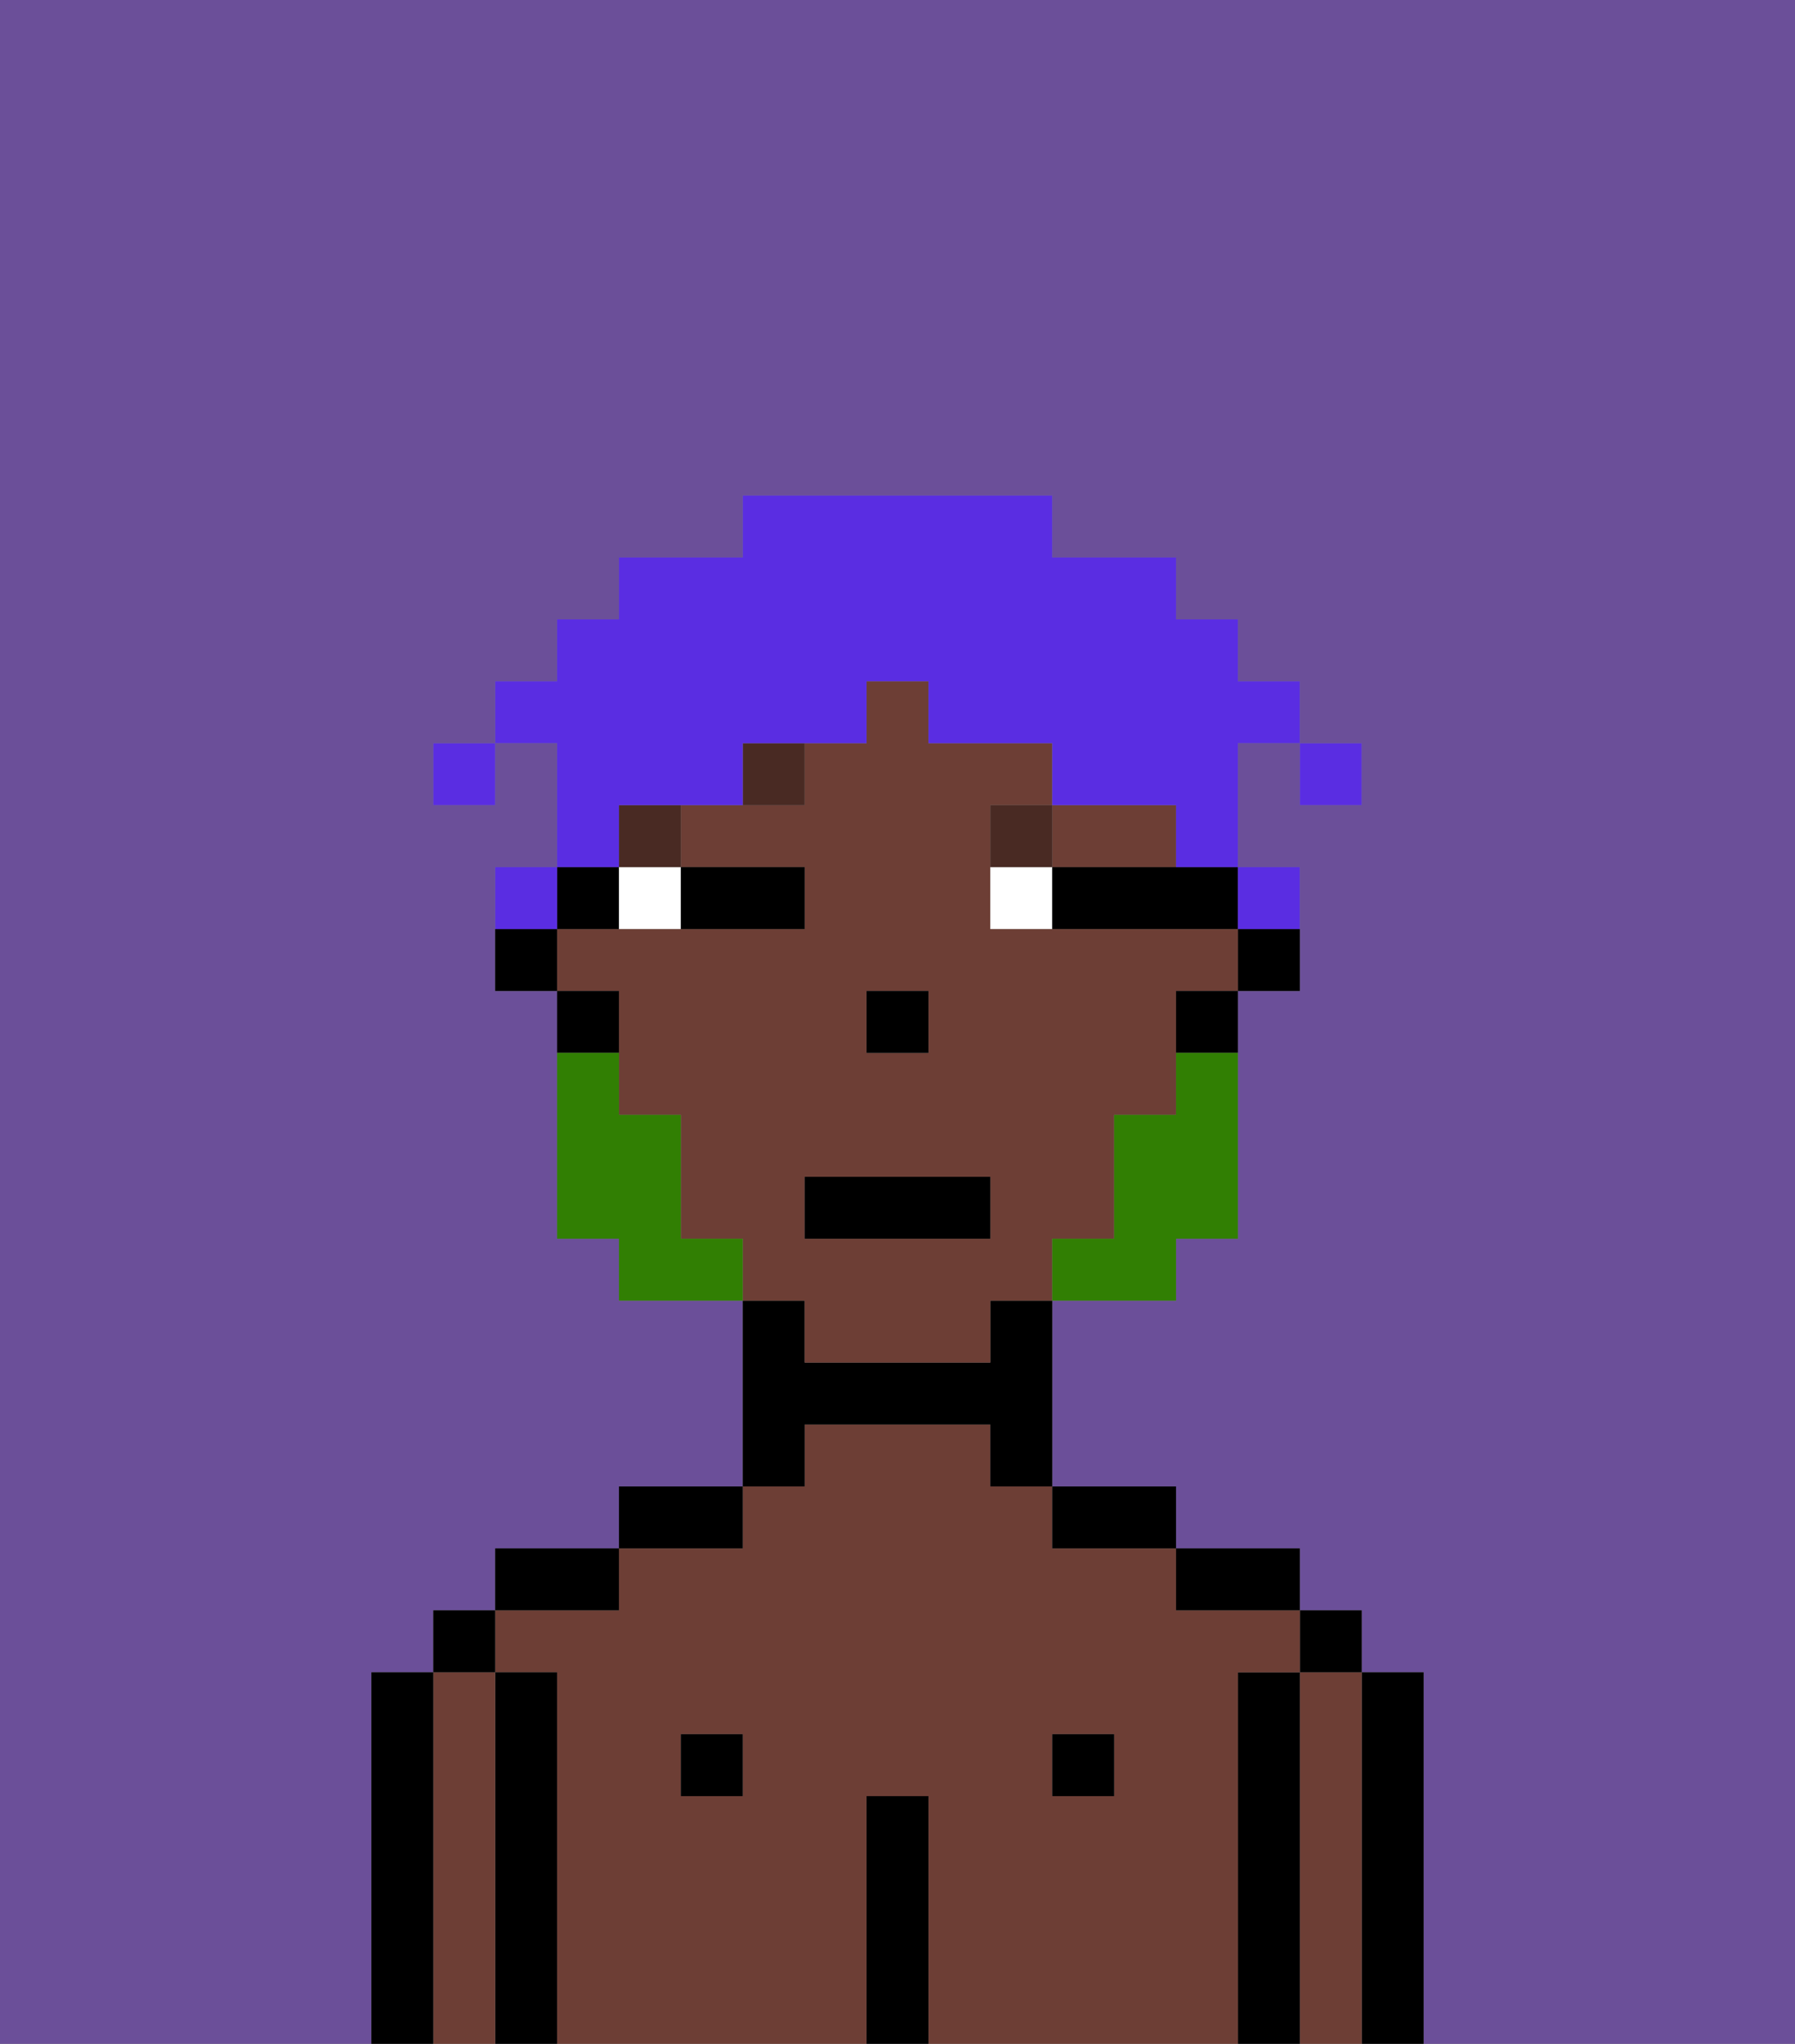 <svg xmlns="http://www.w3.org/2000/svg" viewBox="0 0 29 33"><rect x="0" y="0" width="29" height="33" fill="#808080" stroke="none"/><defs><style>polygon,rect,path{shape-rendering:crispedges;}.hb150-1{fill:#6b4f99;}.hb150-2{fill:#000000;}.hb150-3{fill:#6d3e35;}.hb150-4{fill:#ffffff;}.hb150-5{fill:#492a23;}.hb150-6{fill:#317f03;}.hb150-7{fill:#5a2de2;}</style></defs><path class="hb150-1" d="M6,32V27H7V26H8V25h2V24h2V21H10V20H9V16H8V14H9V12H8v1H7V12H8V11H9V10h1V9h2V8h5V9h2v1h1v1h1v1h1v1H21V12H20v2h1v2H20v4H19v1H17v3h2v1h2v1h1v1h1v6h6V0H0V33H6Z"/><path class="hb150-2" d="M23,27H22v6h1V27Z"/><path class="hb150-3" d="M22,27H21v6h1V27Z"/><rect class="hb150-2" x="21" y="26" width="1" height="1"/><path class="hb150-2" d="M21,27H20v6h1V27Z"/><path class="hb150-3" d="M20,27h1V26H19V25H17V24H16V23H13v1H12v1H10v1H8v1H9v6h5V29h1v4h5V27Zm-8,2H11V28h1Zm6,0H17V28h1Z"/><path class="hb150-2" d="M20,26h1V25H19v1Z"/><rect class="hb150-2" x="17" y="28" width="1" height="1"/><path class="hb150-2" d="M18,25h1V24H17v1Z"/><path class="hb150-2" d="M15,29H14v4h1V29Z"/><path class="hb150-2" d="M13,23h3v1h1V21H16v1H13V21H12v3h1Z"/><rect class="hb150-2" x="11" y="28" width="1" height="1"/><path class="hb150-2" d="M12,24H10v1h2Z"/><path class="hb150-2" d="M10,25H8v1h2Z"/><path class="hb150-2" d="M9,27H8v6H9V27Z"/><path class="hb150-3" d="M8,27H7v6H8V27Z"/><rect class="hb150-2" x="7" y="26" width="1" height="1"/><path class="hb150-2" d="M7,27H6v6H7V27Z"/><path class="hb150-2" d="M20,16h1V15H20Z"/><path class="hb150-3" d="M18,14h1V13H17v1Z"/><path class="hb150-3" d="M13,22h3V21h1V20h1V18h1V16h1V15H16V13h1V12H15V11H14v1H13v1H11v1h2v1H9v1h1v2h1v2h1v1h1Zm1-6h1v1H14Zm-1,3h3v1H13Z"/><path class="hb150-2" d="M19,17h1V16H19Z"/><path class="hb150-2" d="M10,15V14H9v1Z"/><path class="hb150-2" d="M10,16H9v1h1Z"/><path class="hb150-2" d="M8,15v1H9V15Z"/><rect class="hb150-2" x="14" y="16" width="1" height="1"/><path class="hb150-4" d="M10,15h1V14H10Z"/><path class="hb150-4" d="M16,14v1h1V14Z"/><path class="hb150-2" d="M12,15h1V14H11v1Z"/><path class="hb150-2" d="M18,14H17v1h3V14H18Z"/><rect class="hb150-5" x="10" y="13" width="1" height="1"/><path class="hb150-5" d="M12,13h1V12H12Z"/><path class="hb150-5" d="M17,13H16v1h1Z"/><path class="hb150-6" d="M19,18H18v2H17v1h2V20h1V17H19Z"/><path class="hb150-6" d="M11,20V18H10V17H9v3h1v1h2V20Z"/><rect class="hb150-2" x="13" y="19" width="3" height="1"/><rect class="hb150-7" x="21" y="12" width="1" height="1"/><path class="hb150-7" d="M10,13h2V12h2V11h1v1h2v1h2v1h1V12h1V11H20V10H19V9H17V8H12V9H10v1H9v1H8v1H9v2h1Z"/><path class="hb150-7" d="M21,15V14H20v1Z"/><path class="hb150-7" d="M9,14H8v1H9Z"/><rect class="hb150-7" x="7" y="12" width="1" height="1"/></svg>